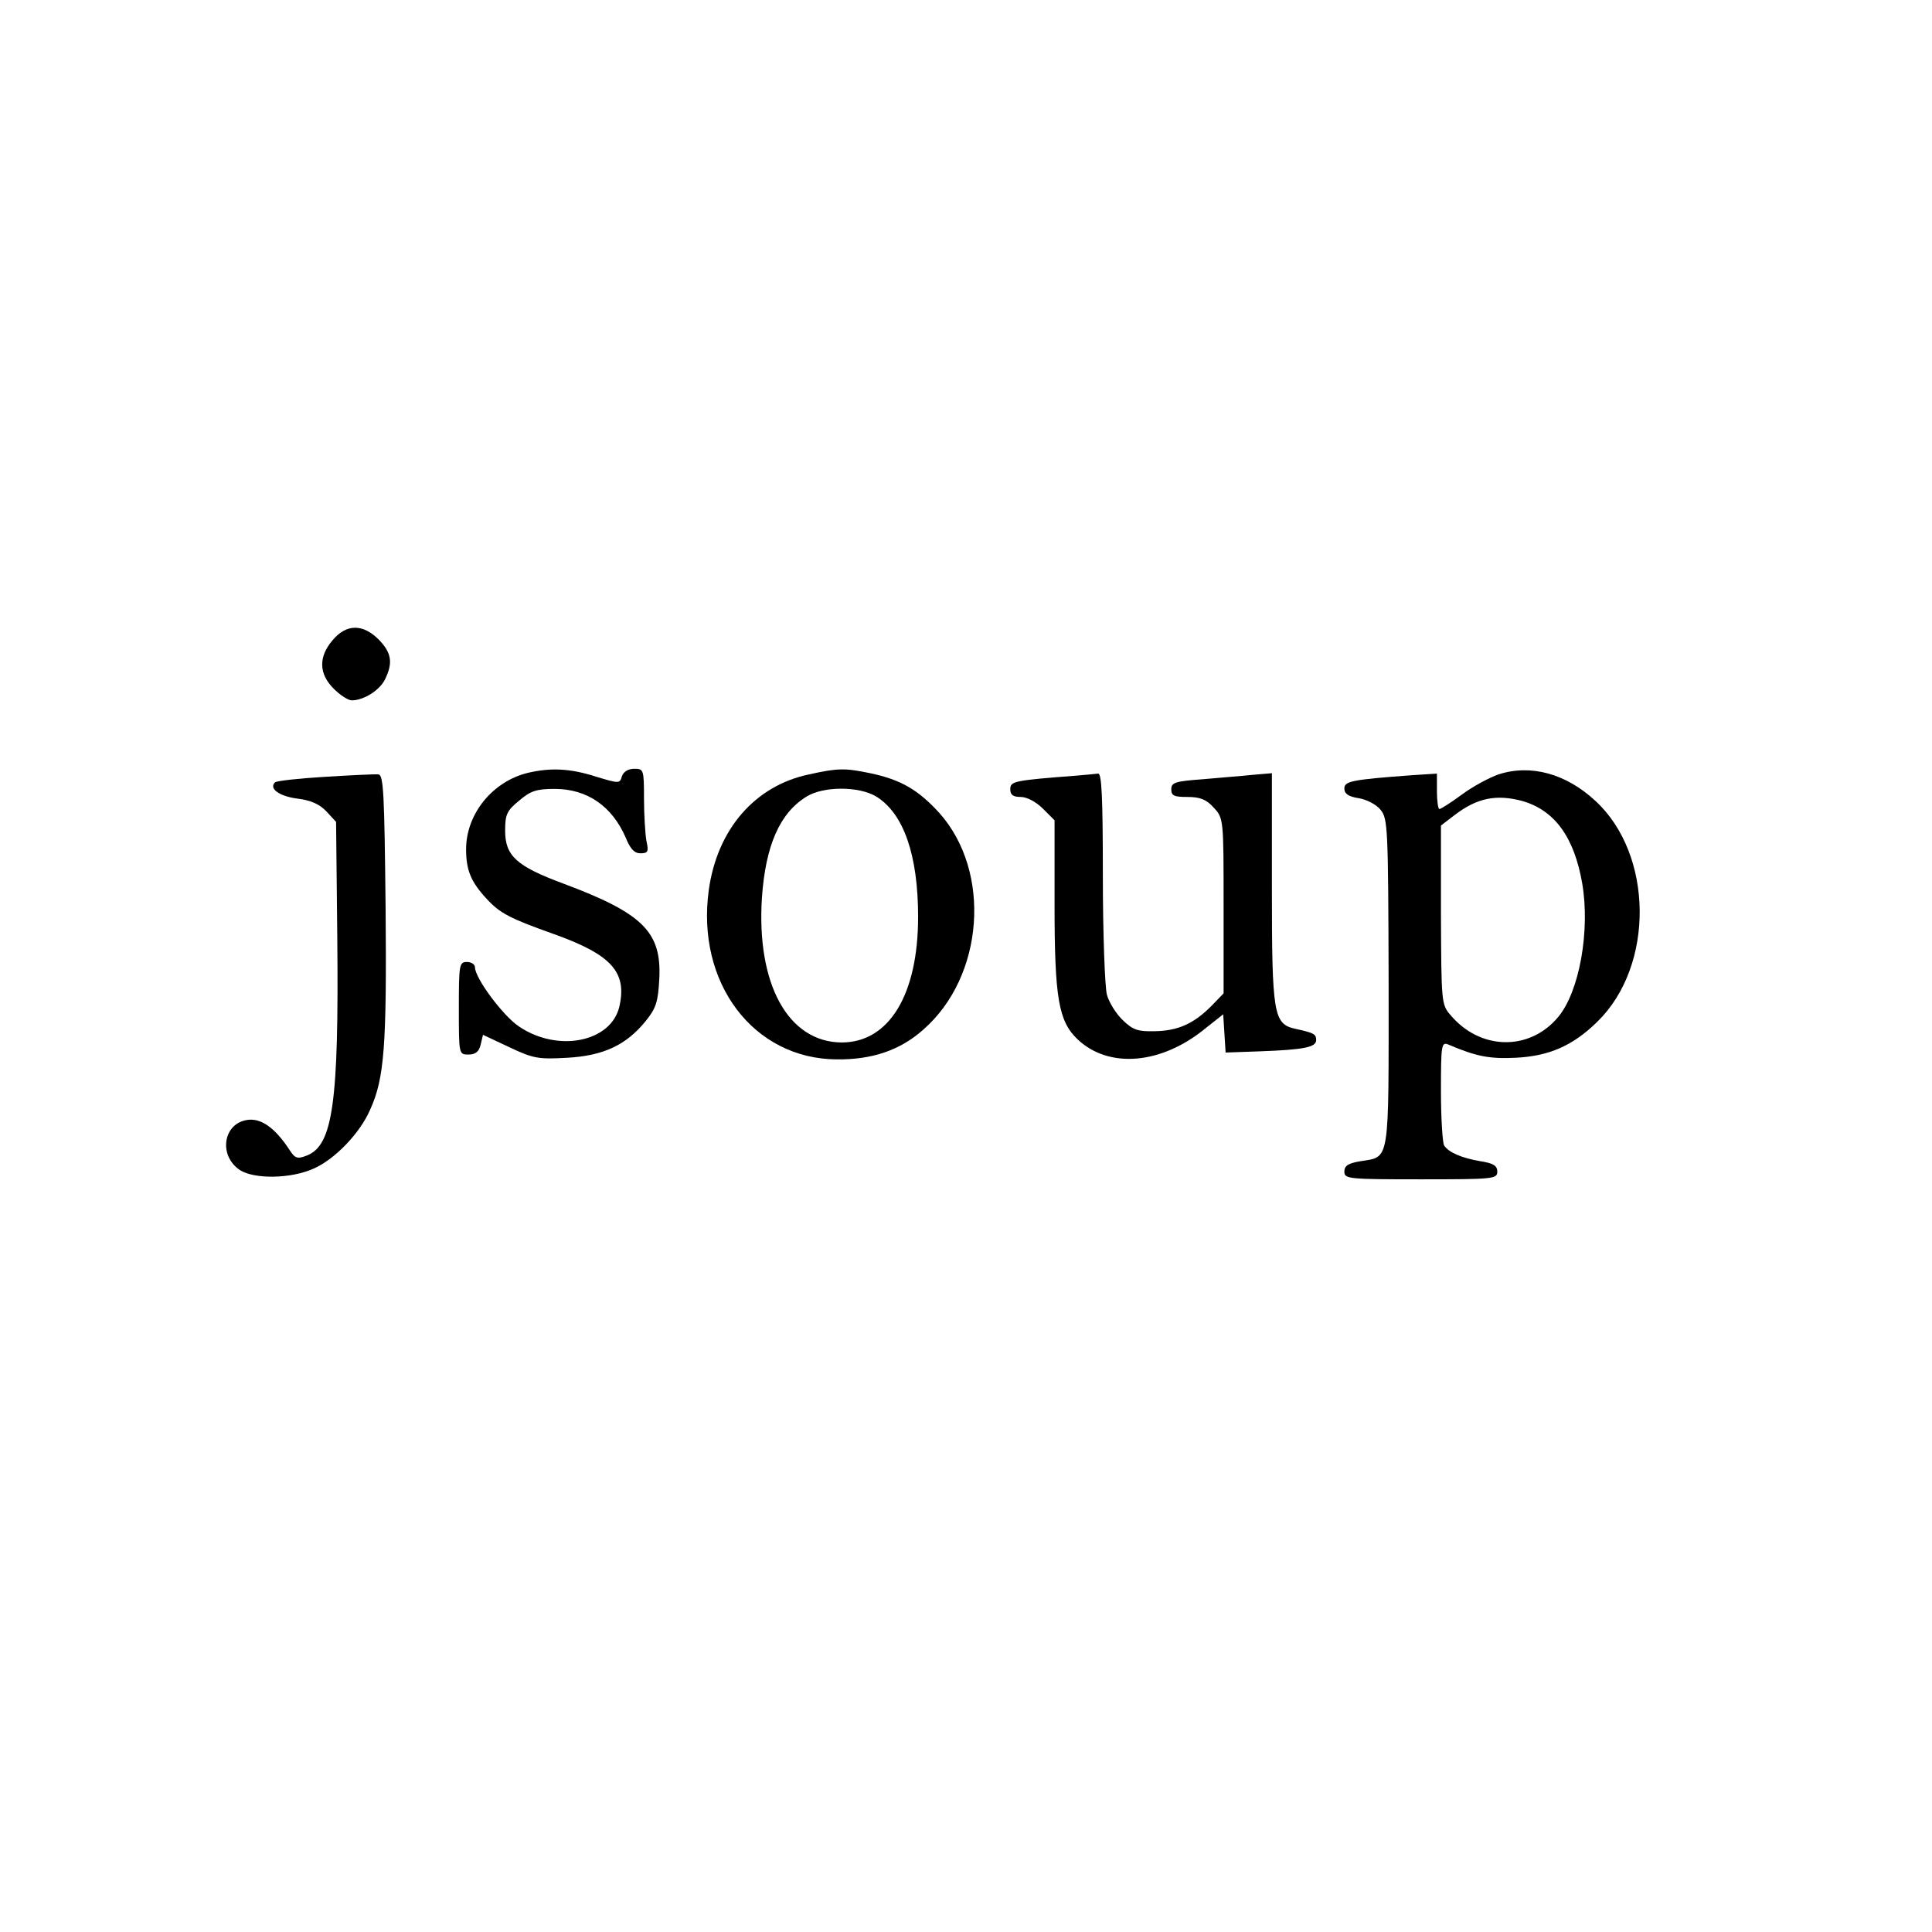 <?xml version="1.0" standalone="no"?>
<!DOCTYPE svg PUBLIC "-//W3C//DTD SVG 20010904//EN"
 "http://www.w3.org/TR/2001/REC-SVG-20010904/DTD/svg10.dtd">
<svg version="1.0" xmlns="http://www.w3.org/2000/svg"
 width="480pt" height="480pt" viewBox="0 0 480 480"
 preserveAspectRatio="xMidYMid meet">

<g transform="translate(0,480) scale(0.1,-0.1)"
fill="#000000" stroke="none">
<path d="M826 3209 c-35 -41 -34 -83 3 -120 16 -16 36 -29 45 -29 29 0 68 24
82 51 21 42 17 67 -15 100 -40 40 -81 39 -115 -2z"/>
<path d="M1312 2880 c-88 -21 -154 -102 -154 -190 0 -52 12 -81 51 -123 33
-36 58 -49 168 -88 142 -51 181 -94 162 -179 -20 -89 -153 -116 -250 -50 -40
27 -109 120 -109 147 0 7 -9 13 -20 13 -19 0 -20 -7 -20 -115 0 -115 0 -115
24 -115 17 0 26 7 30 24 l6 25 66 -31 c59 -28 72 -30 143 -26 91 5 147 32 195
91 26 32 31 48 34 105 6 117 -41 163 -239 237 -116 43 -144 69 -144 131 0 40
4 50 35 75 28 24 43 29 88 29 81 0 143 -43 177 -122 11 -27 21 -38 36 -38 19
0 21 4 15 31 -3 17 -6 65 -6 105 0 72 -1 74 -24 74 -15 0 -27 -7 -31 -19 -5
-18 -7 -18 -66 0 -63 20 -111 22 -167 9z"/>
<path d="M2010 2876 c-134 -28 -228 -136 -249 -287 -32 -231 111 -420 318
-421 88 -1 158 23 215 74 151 132 170 392 40 538 -53 58 -96 83 -172 99 -63
13 -80 13 -152 -3z m167 -55 c68 -42 104 -145 104 -299 0 -193 -72 -312 -190
-312 -133 1 -212 145 -198 360 9 129 44 210 111 251 42 26 130 26 173 0z"/>
<path d="M3723 2876 c-23 -8 -64 -30 -91 -50 -27 -20 -52 -36 -56 -36 -3 0 -6
20 -6 44 l0 44 -62 -4 c-150 -11 -168 -15 -168 -33 0 -13 10 -20 35 -24 20 -3
45 -16 55 -29 18 -22 19 -43 20 -430 0 -453 4 -431 -70 -443 -30 -5 -40 -11
-40 -26 0 -18 10 -19 190 -19 180 0 190 1 190 19 0 15 -10 21 -42 26 -47 8
-79 22 -90 39 -4 6 -8 67 -8 135 0 113 1 123 18 116 70 -30 103 -36 167 -33
84 4 143 30 204 90 142 139 139 415 -5 548 -73 68 -161 92 -241 66z m59 -66
c80 -23 129 -89 149 -205 20 -117 -7 -269 -60 -332 -71 -85 -194 -83 -268 6
-22 25 -22 34 -23 248 l0 222 34 26 c56 43 104 52 168 35z"/>
<path d="M807 2870 c-65 -4 -121 -10 -124 -14 -15 -15 10 -34 55 -40 34 -4 56
-14 73 -32 l24 -26 3 -290 c4 -408 -11 -514 -76 -539 -23 -9 -29 -7 -42 13
-35 54 -69 79 -102 76 -63 -6 -77 -88 -22 -125 36 -23 127 -22 184 4 52 23
115 88 140 147 35 77 41 159 38 501 -3 284 -5 330 -18 331 -8 1 -68 -2 -133
-6z"/>
<path d="M2675 2873 c-157 -12 -165 -14 -165 -34 0 -14 7 -19 26 -19 15 0 38
-12 55 -29 l29 -29 0 -209 c0 -233 10 -290 57 -335 78 -74 209 -63 319 28 l43
34 3 -47 3 -48 85 3 c109 4 140 10 140 28 0 15 -6 18 -52 28 -54 12 -58 36
-58 350 l0 285 -47 -4 c-27 -3 -83 -7 -125 -11 -68 -5 -78 -8 -78 -25 0 -16 7
-19 40 -19 31 0 47 -6 65 -26 25 -27 25 -27 25 -245 l0 -217 -31 -32 c-44 -44
-83 -61 -140 -62 -42 -1 -54 3 -79 27 -17 16 -35 45 -40 64 -5 20 -10 152 -10
294 0 200 -3 257 -12 255 -7 -1 -31 -3 -53 -5z"/>
</g>
</svg>
